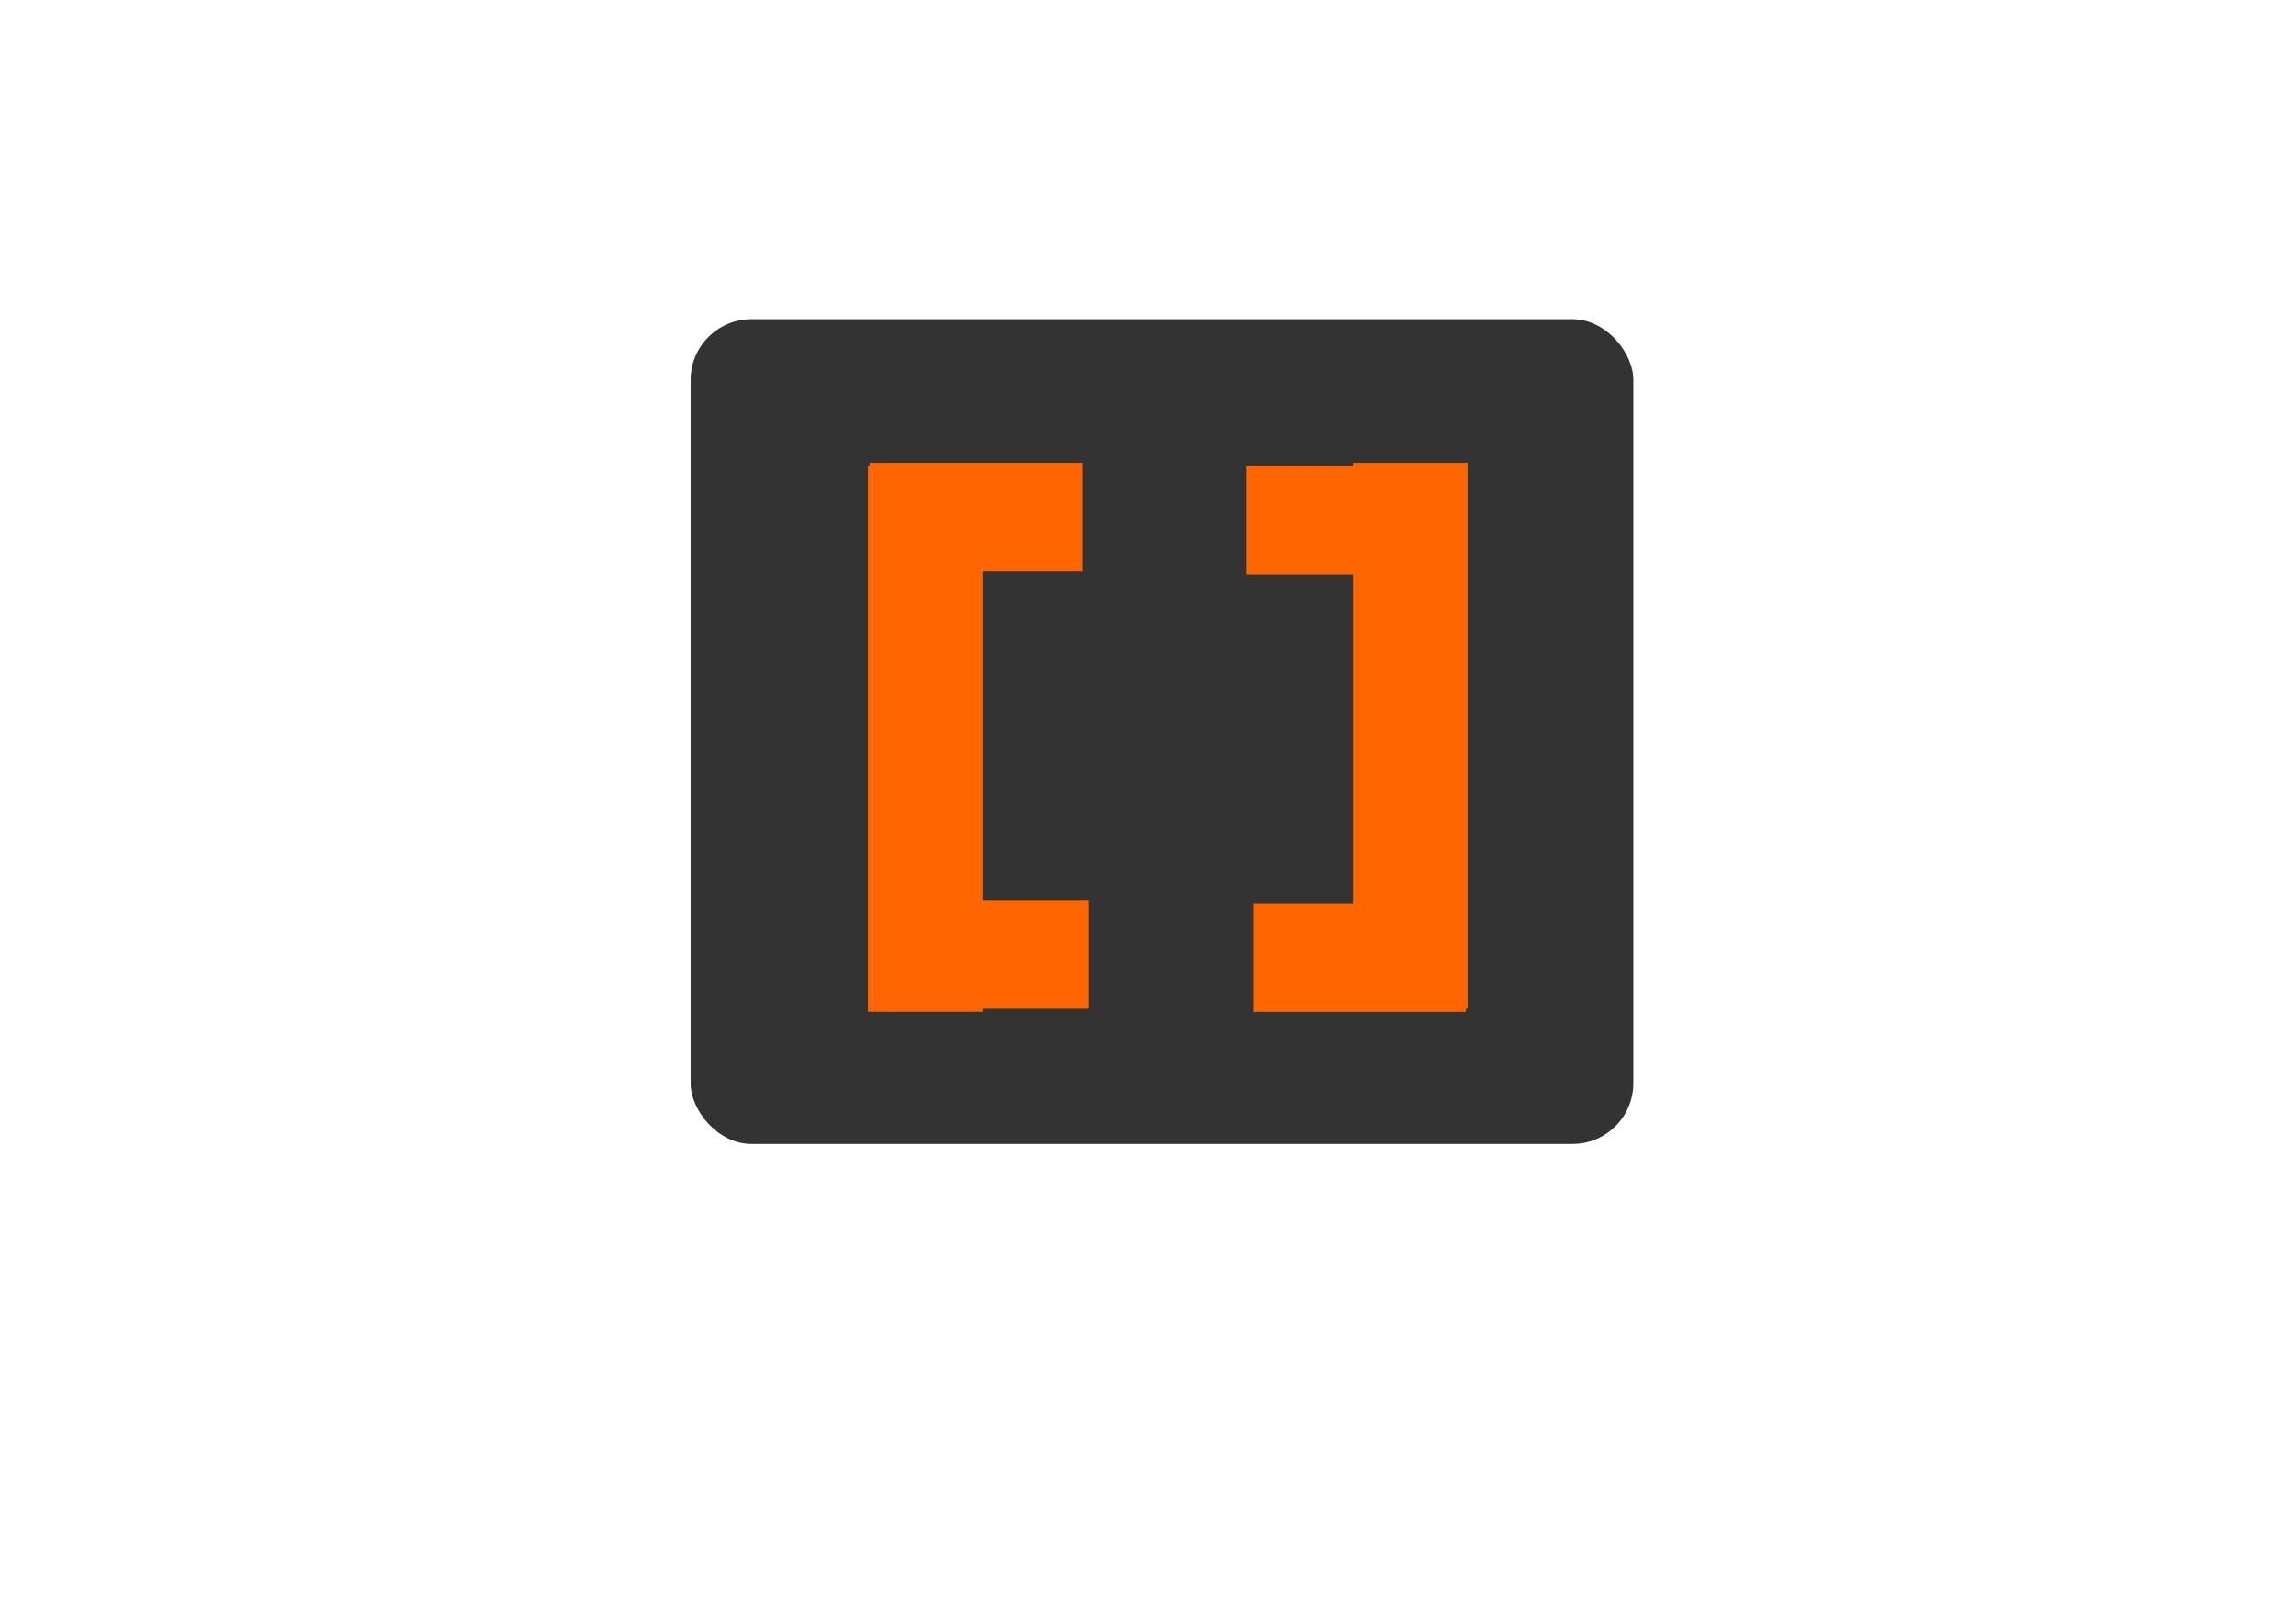 <?xml version="1.0" encoding="UTF-8" standalone="no"?>
<!-- Created with Inkscape (http://www.inkscape.org/) -->

<svg
   width="210mm"
   height="148mm"
   viewBox="0 0 793.701 559.37"
   version="1.1"
   id="svg1"
   inkscape:version="1.4.2 (ebf0e94, 2025-05-08)"
   sodipodi:docname="objecttechnologies.svg"
   inkscape:export-filename="objectlogo.svg"
   inkscape:export-xdpi="96"
   inkscape:export-ydpi="96"
   xmlns:inkscape="http://www.inkscape.org/namespaces/inkscape"
   xmlns:sodipodi="http://sodipodi.sourceforge.net/DTD/sodipodi-0.dtd"
   xmlns="http://www.w3.org/2000/svg"
   xmlns:svg="http://www.w3.org/2000/svg">
  <sodipodi:namedview
     id="namedview1"
     pagecolor="#ffffff"
     bordercolor="#cccccc"
     borderopacity="1"
     inkscape:showpageshadow="0"
     inkscape:pageopacity="1"
     inkscape:pagecheckerboard="0"
     inkscape:deskcolor="#d1d1d1"
     inkscape:document-units="mm"
     inkscape:zoom="0.7609958"
     inkscape:cx="400.79065"
     inkscape:cy="262.81354"
     inkscape:window-width="1600"
     inkscape:window-height="807"
     inkscape:window-x="0"
     inkscape:window-y="0"
     inkscape:window-maximized="1"
     inkscape:current-layer="layer1"
     inkscape:export-bgcolor="#ffffff00">
    <inkscape:page
       x="0"
       y="0"
       width="793.701"
       height="559.37"
       id="page2"
       margin="0"
       bleed="0" />
  </sodipodi:namedview>
  <defs
     id="defs1" />
  <g
     inkscape:label="Layer 1"
     inkscape:groupmode="layer"
     id="layer1">
    <g
       id="g8"
       transform="translate(-12.189,-0.876)">
      <rect
         style="fill:#333333;stroke-width:0.928"
         id="rect1"
         width="325.889"
         height="285.153"
         x="250.929"
         y="111.233"
         ry="21.025" />
      <path
         id="rect2"
         style="fill:#ff6600;stroke-width:0.838"
         d="m 312.799,160.899 v 1.096 h -0.567 v 188.672 h 39.604 V 349.619 h 36.777 V 312.099 H 351.836 V 198.419 h 34.513 v -37.52 z" />
      <path
         id="path8"
         style="fill:#ff6600;stroke-width:0.838"
         d="m 518.935,350.667 v -1.096 h 0.567 V 160.899 h -39.604 v 1.048 h -36.777 v 37.52 h 36.777 v 113.68 h -34.513 v 37.52 z" />
    </g>
  </g>
</svg>
